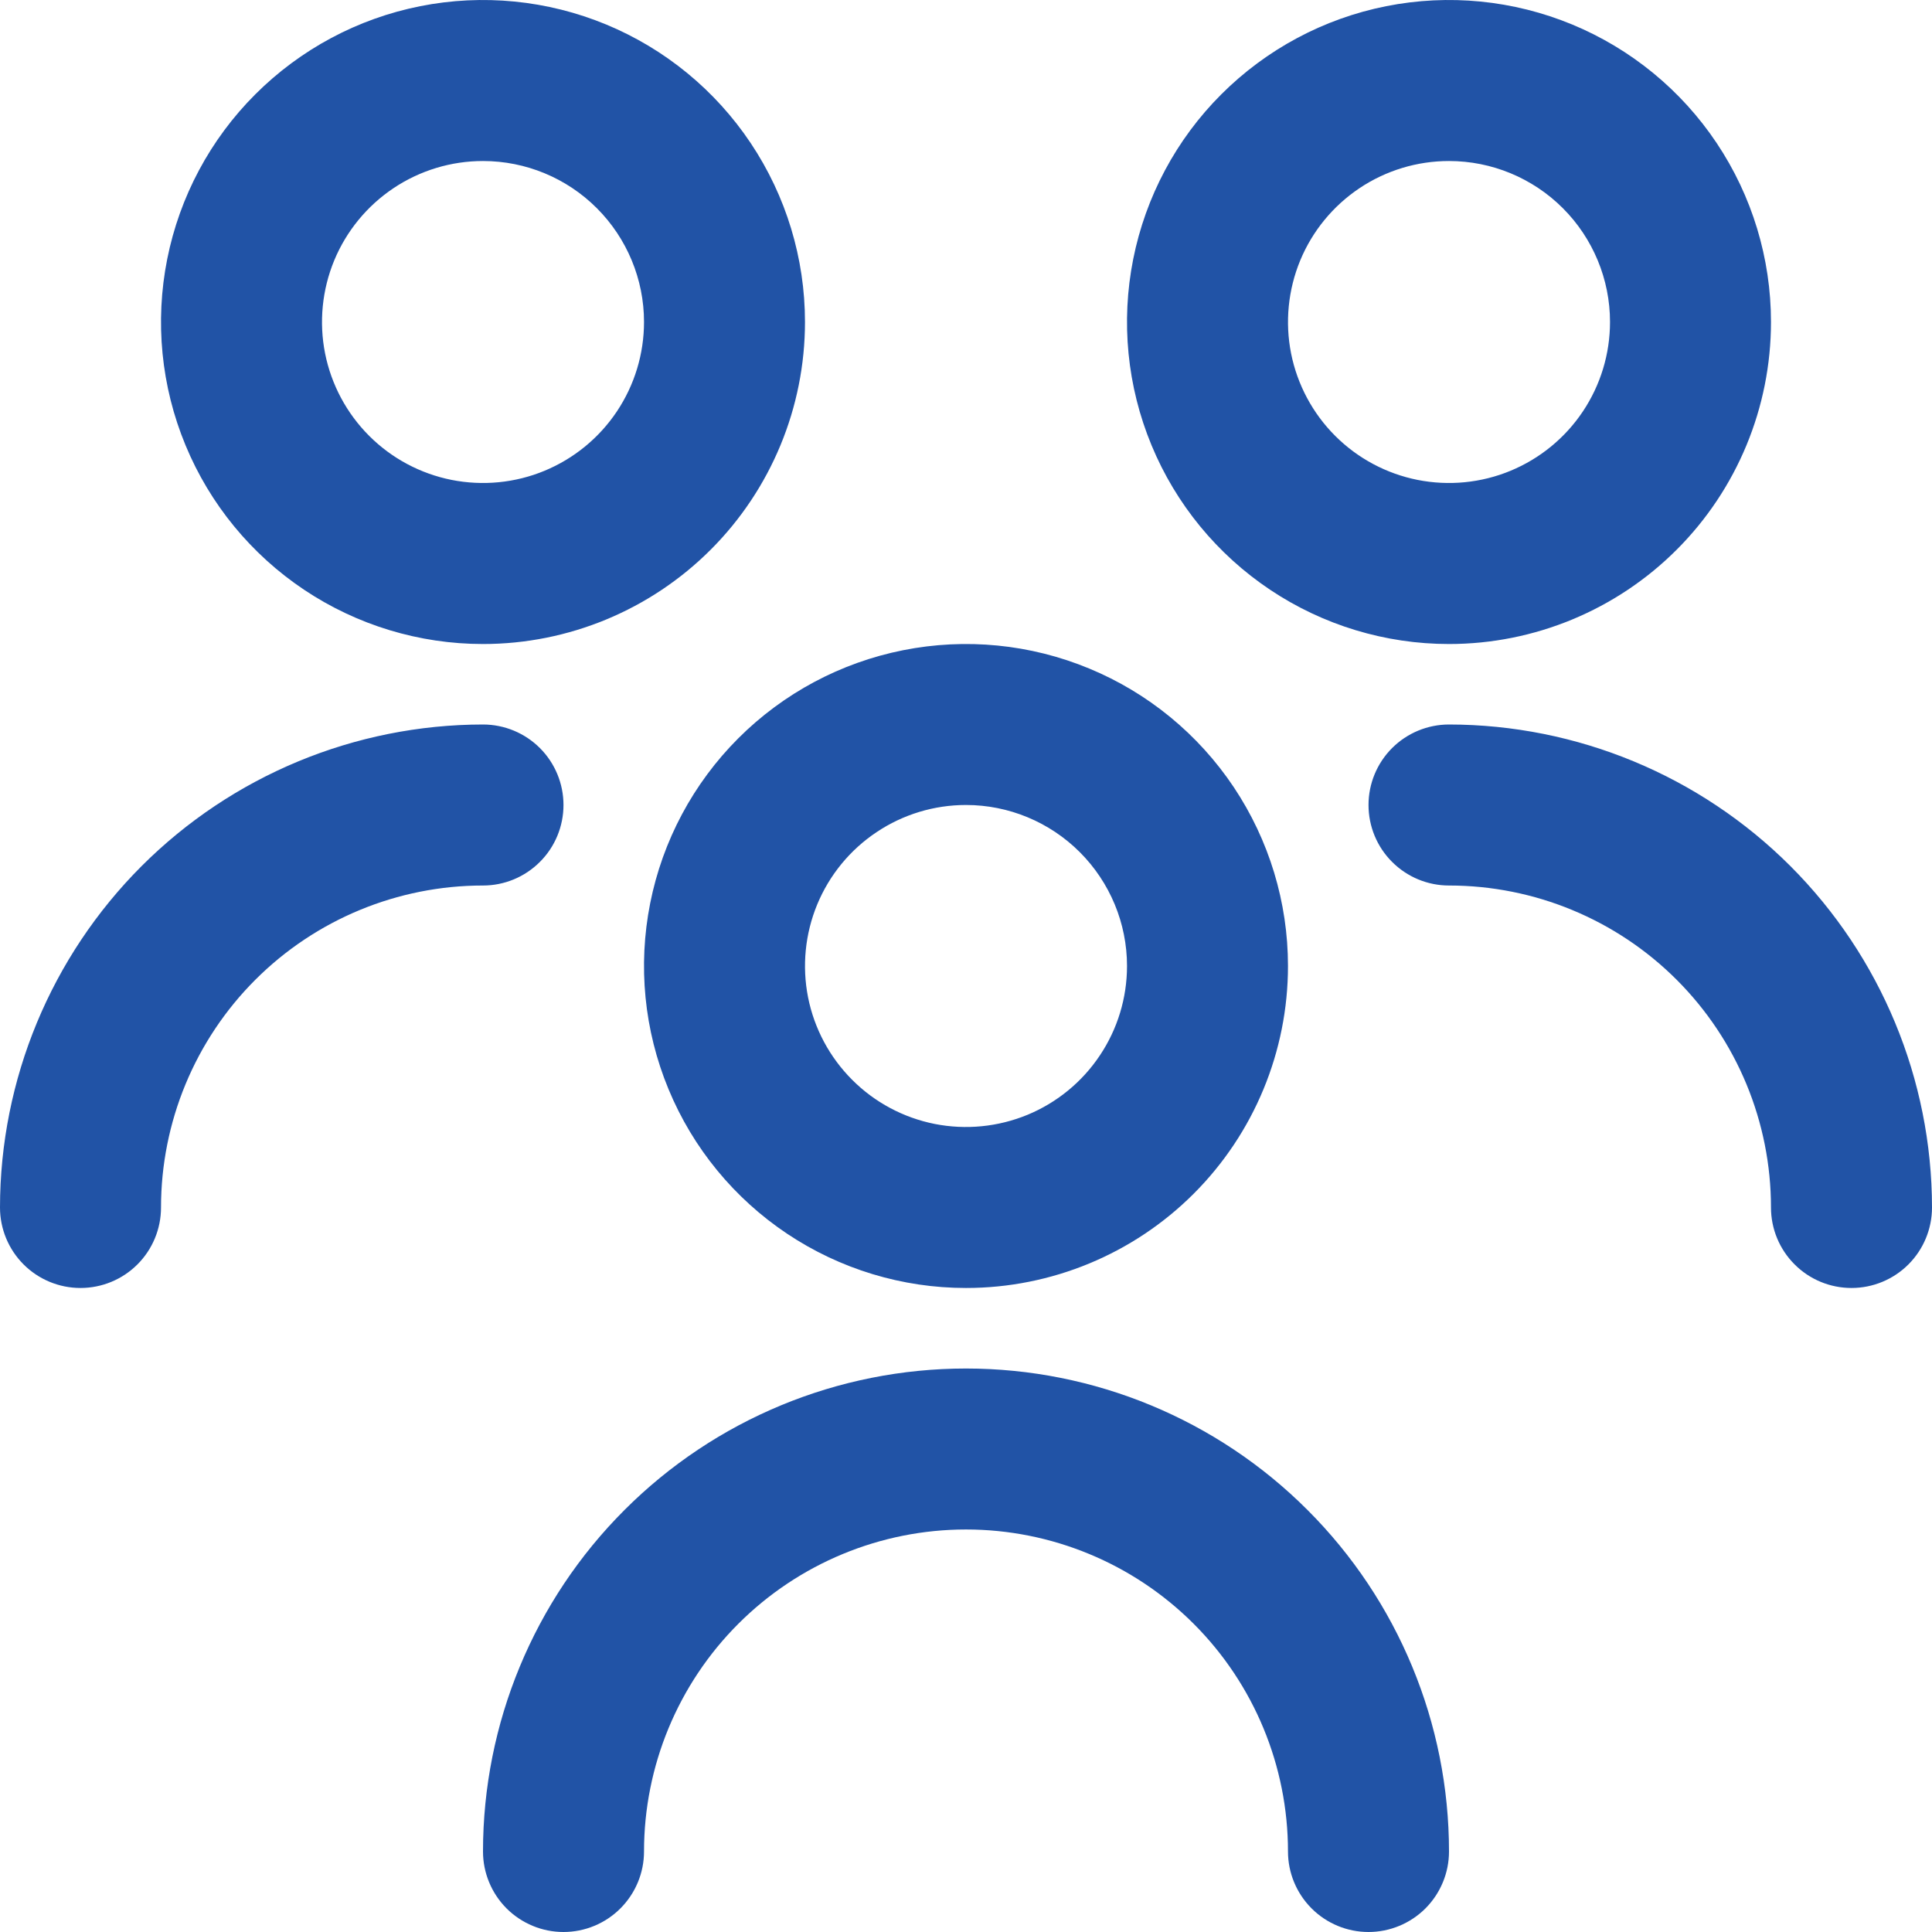 <svg width="35" height="35" viewBox="0 0 35 35" fill="none" xmlns="http://www.w3.org/2000/svg">
<g clip-path="url(#clip0_147_1117)">
<path d="M17.5 23.333C16.346 23.333 15.219 22.991 14.259 22.35C13.3 21.709 12.552 20.798 12.111 19.732C11.669 18.666 11.554 17.494 11.779 16.362C12.004 15.23 12.559 14.191 13.375 13.375C14.191 12.559 15.23 12.004 16.362 11.779C17.494 11.554 18.666 11.669 19.732 12.111C20.798 12.552 21.709 13.3 22.35 14.259C22.991 15.219 23.333 16.346 23.333 17.5C23.333 19.047 22.719 20.531 21.625 21.625C20.531 22.719 19.047 23.333 17.5 23.333ZM17.5 14.583C16.923 14.583 16.359 14.754 15.88 15.075C15.4 15.395 15.026 15.851 14.805 16.384C14.585 16.917 14.527 17.503 14.639 18.069C14.752 18.635 15.03 19.154 15.438 19.562C15.845 19.97 16.365 20.248 16.931 20.361C17.497 20.473 18.083 20.415 18.616 20.195C19.149 19.974 19.605 19.6 19.925 19.12C20.246 18.641 20.417 18.077 20.417 17.5C20.417 16.727 20.109 15.985 19.562 15.438C19.015 14.891 18.273 14.583 17.5 14.583ZM26.25 33.542C26.25 31.221 25.328 28.995 23.687 27.355C22.046 25.713 19.821 24.792 17.5 24.792C15.179 24.792 12.954 25.713 11.313 27.355C9.672 28.995 8.75 31.221 8.75 33.542C8.75 33.928 8.904 34.299 9.177 34.573C9.451 34.846 9.822 35 10.208 35C10.595 35 10.966 34.846 11.239 34.573C11.513 34.299 11.667 33.928 11.667 33.542C11.667 31.995 12.281 30.511 13.375 29.417C14.469 28.323 15.953 27.708 17.5 27.708C19.047 27.708 20.531 28.323 21.625 29.417C22.719 30.511 23.333 31.995 23.333 33.542C23.333 33.928 23.487 34.299 23.761 34.573C24.034 34.846 24.405 35 24.792 35C25.178 35 25.549 34.846 25.823 34.573C26.096 34.299 26.25 33.928 26.25 33.542ZM26.25 11.667C25.096 11.667 23.968 11.325 23.009 10.684C22.05 10.043 21.302 9.132 20.861 8.066C20.419 7 20.304 5.827 20.529 4.695C20.754 3.564 21.309 2.524 22.125 1.709C22.941 0.893 23.98 0.337 25.112 0.112C26.244 -0.113 27.416 0.003 28.482 0.444C29.548 0.886 30.459 1.633 31.1 2.593C31.741 3.552 32.083 4.68 32.083 5.833C32.083 7.38 31.469 8.864 30.375 9.958C29.281 11.052 27.797 11.667 26.25 11.667ZM26.25 2.917C25.673 2.917 25.109 3.088 24.63 3.408C24.15 3.729 23.776 4.184 23.555 4.717C23.335 5.25 23.277 5.837 23.389 6.402C23.502 6.968 23.78 7.488 24.188 7.896C24.596 8.304 25.115 8.581 25.681 8.694C26.247 8.806 26.833 8.749 27.366 8.528C27.899 8.307 28.355 7.933 28.675 7.454C28.996 6.974 29.167 6.41 29.167 5.833C29.167 5.06 28.859 4.318 28.312 3.771C27.765 3.224 27.023 2.917 26.25 2.917ZM35 21.875C34.998 19.555 34.075 17.331 32.435 15.69C30.794 14.05 28.57 13.127 26.25 13.125C25.863 13.125 25.492 13.279 25.219 13.552C24.945 13.826 24.792 14.197 24.792 14.583C24.792 14.97 24.945 15.341 25.219 15.614C25.492 15.888 25.863 16.042 26.25 16.042C27.797 16.042 29.281 16.656 30.375 17.75C31.469 18.844 32.083 20.328 32.083 21.875C32.083 22.262 32.237 22.633 32.511 22.906C32.784 23.18 33.155 23.333 33.542 23.333C33.928 23.333 34.299 23.18 34.573 22.906C34.846 22.633 35 22.262 35 21.875ZM8.75 11.667C7.596 11.667 6.468 11.325 5.509 10.684C4.55 10.043 3.802 9.132 3.361 8.066C2.919 7 2.804 5.827 3.029 4.695C3.254 3.564 3.809 2.524 4.625 1.709C5.441 0.893 6.48 0.337 7.612 0.112C8.744 -0.113 9.916 0.003 10.982 0.444C12.048 0.886 12.959 1.633 13.6 2.593C14.241 3.552 14.583 4.68 14.583 5.833C14.583 7.38 13.969 8.864 12.875 9.958C11.781 11.052 10.297 11.667 8.75 11.667ZM8.75 2.917C8.173 2.917 7.609 3.088 7.13 3.408C6.65 3.729 6.276 4.184 6.055 4.717C5.835 5.25 5.777 5.837 5.889 6.402C6.002 6.968 6.28 7.488 6.688 7.896C7.096 8.304 7.615 8.581 8.181 8.694C8.747 8.806 9.333 8.749 9.866 8.528C10.399 8.307 10.855 7.933 11.175 7.454C11.496 6.974 11.667 6.41 11.667 5.833C11.667 5.06 11.359 4.318 10.812 3.771C10.265 3.224 9.524 2.917 8.75 2.917ZM2.917 21.875C2.917 20.328 3.531 18.844 4.625 17.75C5.719 16.656 7.203 16.042 8.75 16.042C9.137 16.042 9.508 15.888 9.781 15.614C10.055 15.341 10.208 14.97 10.208 14.583C10.208 14.197 10.055 13.826 9.781 13.552C9.508 13.279 9.137 13.125 8.75 13.125C6.43 13.127 4.206 14.05 2.565 15.69C0.925 17.331 0.002 19.555 0 21.875C0 22.262 0.154 22.633 0.427 22.906C0.701 23.18 1.072 23.333 1.458 23.333C1.845 23.333 2.216 23.18 2.49 22.906C2.763 22.633 2.917 22.262 2.917 21.875Z" fill="#2153A6"/>
</g>
<defs>
<clipPath id="clip0_147_1117">
<rect width="35" height="35" fill="white"/>
</clipPath>
</defs>
</svg>
